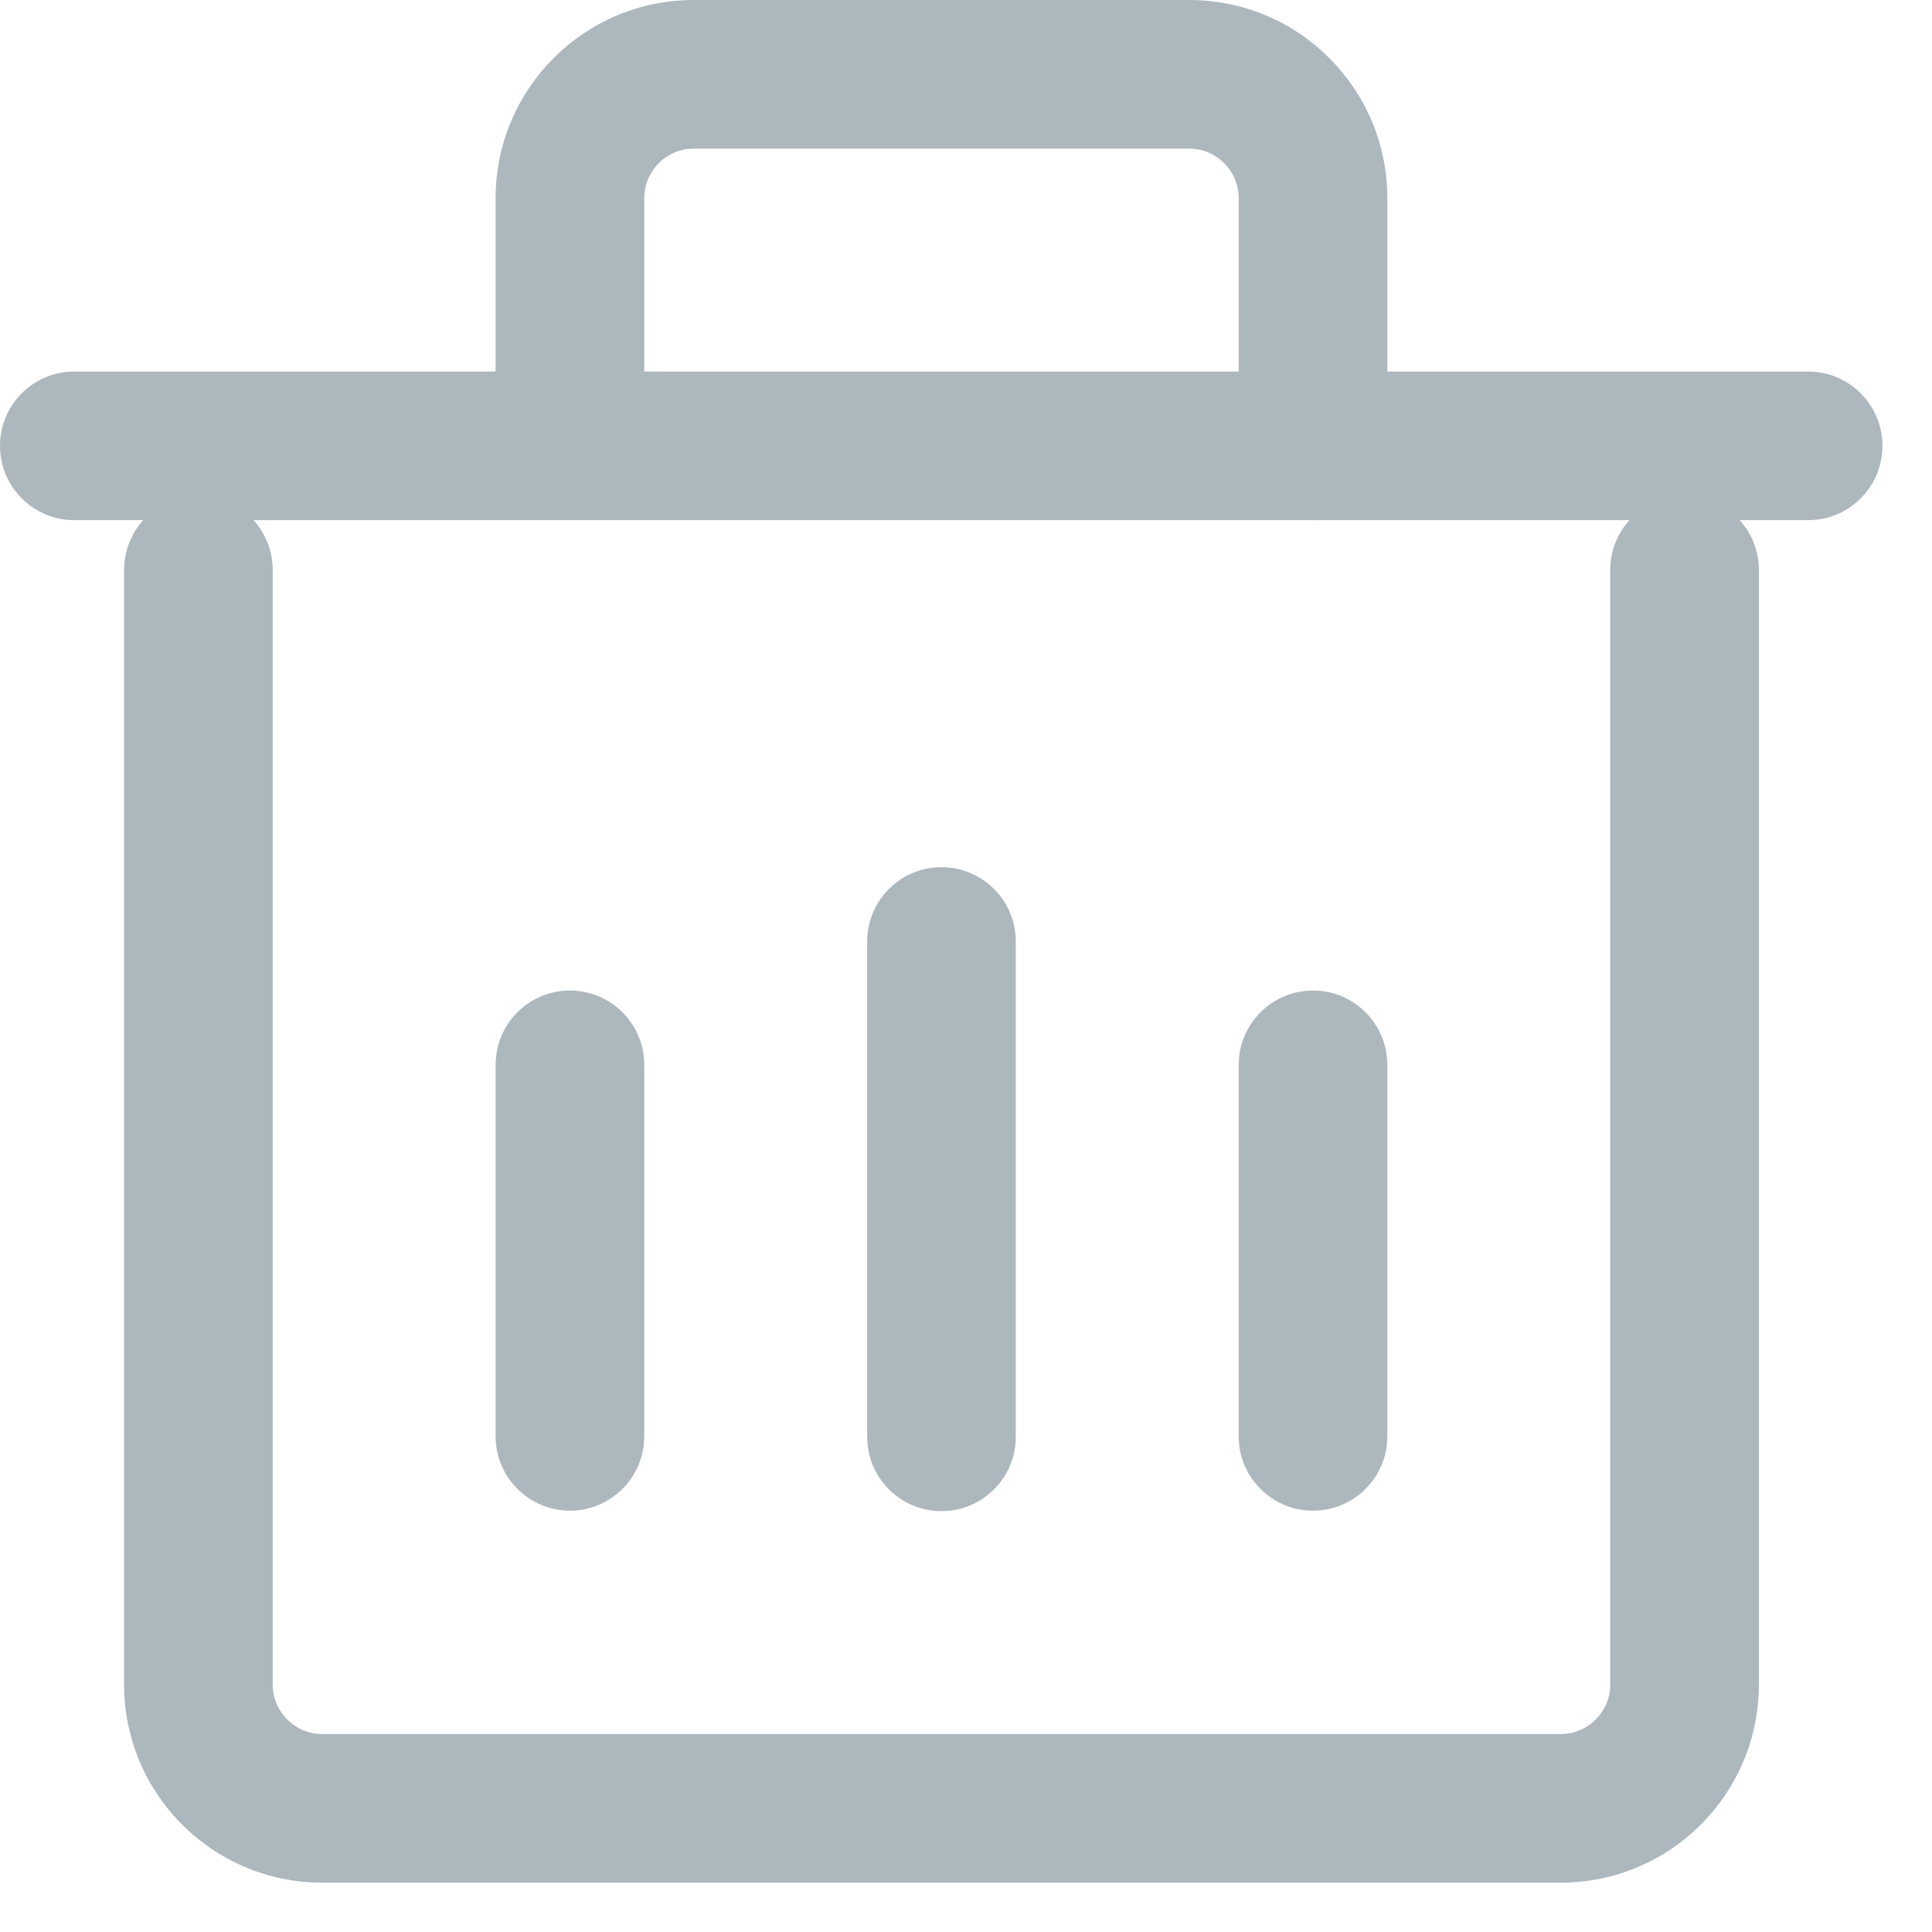 <svg width="26" height="26" viewBox="0 0 26 26" version="1.1" xmlns="http://www.w3.org/2000/svg" xmlns:xlink="http://www.w3.org/1999/xlink">
<title>Group</title>
<desc>Created using Figma</desc>
<g id="Canvas" transform="translate(6688 4044)">
<g id="Group">
<g id="Stroke 97">
<use xlink:href="#path0_stroke" transform="translate(-6675.33 -4031.33)" fill="#ADB7BE"/>
</g>
<g id="Stroke 98">
<use xlink:href="#path1_stroke" transform="translate(-6680.33 -4029.67)" fill="#ADB7BE"/>
</g>
<g id="Stroke 99">
<use xlink:href="#path1_stroke" transform="translate(-6670.33 -4029.67)" fill="#ADB7BE"/>
</g>
<g id="Stroke 100">
<use xlink:href="#path2_stroke" transform="translate(-6685.33 -4036.33)" fill="#ADB7BE"/>
</g>
<g id="Stroke 101">
<use xlink:href="#path3_stroke" transform="translate(-6687 -4038)" fill="#ADB7BE"/>
</g>
<g id="Stroke 102">
<use xlink:href="#path4_stroke" transform="translate(-6680.33 -4043)" fill="#ADB7BE"/>
</g>
</g>
</g>
<defs>
<path id="path0_stroke" d="M 1 0C 1 -0.552 0.552 -1 0 -1C -0.552 -1 -1 -0.552 -1 0L 1 0ZM -1 6.666C -1 7.219 -0.552 7.666 0 7.666C 0.552 7.666 1 7.219 1 6.666L -1 6.666ZM -1 0L -1 6.666L 1 6.666L 1 0L -1 0Z"/>
<path id="path1_stroke" d="M 1 0C 1 -0.552 0.552 -1 0 -1C -0.552 -1 -1 -0.552 -1 0L 1 0ZM -1 5C -1 5.552 -0.552 6 0 6C 0.552 6 1 5.552 1 5L -1 5ZM -1 0L -1 5L 1 5L 1 0L -1 0Z"/>
<path id="path2_stroke" d="M 21 0C 21 -0.552 20.552 -1 20 -1C 19.448 -1 19 -0.552 19 0L 21 0ZM 1 0C 1 -0.552 0.552 -1 0 -1C -0.552 -1 -1 -0.552 -1 0L 1 0ZM 19 0L 19 14.999L 21 14.999L 21 0L 19 0ZM 19 14.999C 19 15.367 18.701 15.666 18.333 15.666L 18.333 17.666C 19.806 17.666 21 16.472 21 14.999L 19 14.999ZM 18.333 15.666L 1.667 15.666L 1.667 17.666L 18.333 17.666L 18.333 15.666ZM 1.667 15.666C 1.299 15.666 1 15.367 1 14.999L -1 14.999C -1 16.472 0.194 17.666 1.667 17.666L 1.667 15.666ZM 1 14.999L 1 0L -1 0L -1 14.999L 1 14.999Z"/>
<path id="path3_stroke" d="M 0 -1C -0.552 -1 -1 -0.552 -1 0C -1 0.552 -0.552 1 0 1L 0 -1ZM 23.333 1C 23.886 1 24.333 0.552 24.333 0C 24.333 -0.552 23.886 -1 23.333 -1L 23.333 1ZM 0 1L 23.333 1L 23.333 -1L 0 -1L 0 1Z"/>
<path id="path4_stroke" d="M -1 5C -1 5.552 -0.552 6 0 6C 0.552 6 1 5.552 1 5L -1 5ZM 9 5C 9 5.552 9.448 6 10 6C 10.552 6 11 5.552 11 5L 9 5ZM 1 5L 1 1.667L -1 1.667L -1 5L 1 5ZM 1 1.667C 1 1.299 1.299 1 1.667 1L 1.667 -1C 0.194 -1 -1 0.194 -1 1.667L 1 1.667ZM 1.667 1L 8.333 1L 8.333 -1L 1.667 -1L 1.667 1ZM 8.333 1C 8.701 1 9 1.299 9 1.667L 11 1.667C 11 0.194 9.806 -1 8.333 -1L 8.333 1ZM 9 1.667L 9 5L 11 5L 11 1.667L 9 1.667Z"/>
</defs>
</svg>
